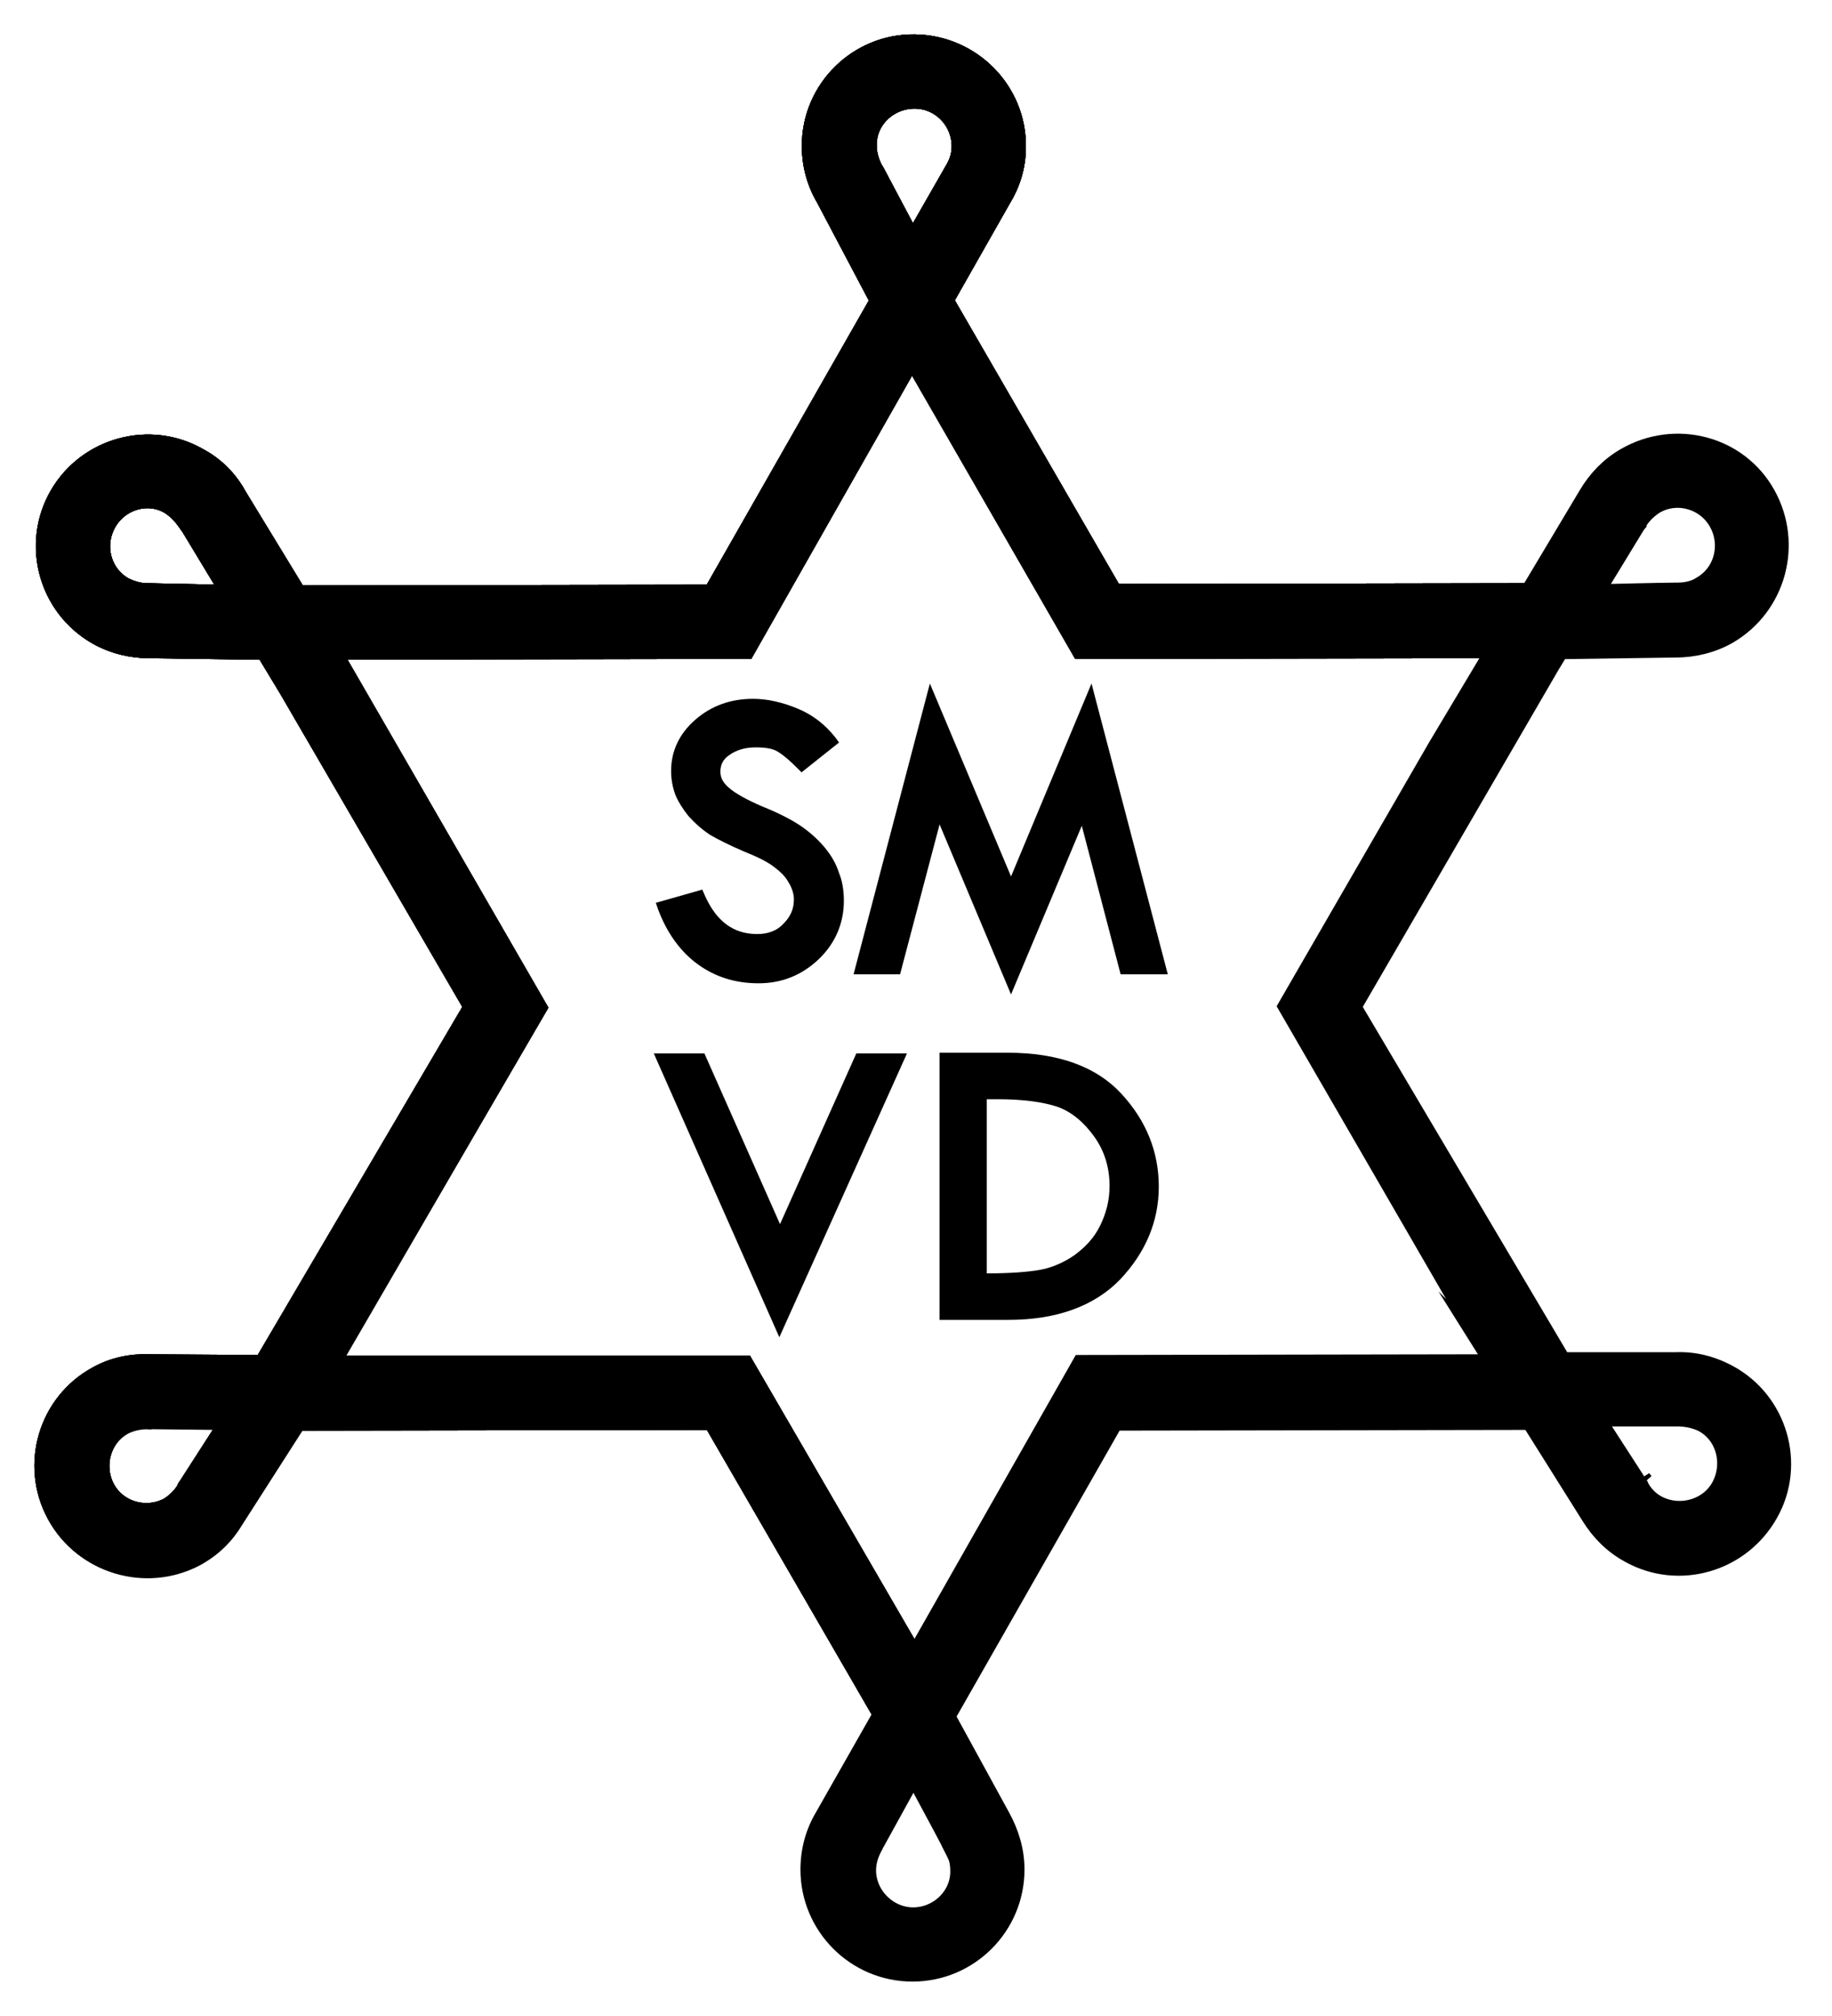 <svg width="40" height="44" viewBox="0 0 40 44" fill="none" xmlns="http://www.w3.org/2000/svg">
<path d="M19.94 38.606C19.924 38.606 19.924 38.606 19.94 38.606V38.606Z" fill="black" stroke="black" stroke-width="0.5" stroke-miterlimit="10"/>
<path d="M19.94 38.606C19.924 38.606 19.924 38.606 19.94 38.606V38.606Z" fill="black" stroke="black" stroke-width="0.5" stroke-miterlimit="10"/>
<path d="M20.833 40.257L20.802 40.196C20.817 40.196 20.817 40.227 20.833 40.257Z" fill="black" stroke="black" stroke-width="0.5" stroke-miterlimit="10"/>
<path d="M20.802 40.196L20.833 40.257C20.833 40.242 20.817 40.212 20.802 40.196Z" fill="black" stroke="black" stroke-width="0.5" stroke-miterlimit="10"/>
<path d="M3.311 30.944H3.25C3.265 30.944 3.296 30.944 3.311 30.944Z" fill="black" stroke="black" stroke-width="0.5" stroke-miterlimit="10"/>
<path d="M3.218 30.944H3.233H3.294C3.279 30.944 3.249 30.944 3.218 30.944Z" fill="black" stroke="black" stroke-width="0.5" stroke-miterlimit="10"/>
<path d="M36.613 12.98H36.584C36.598 12.98 36.598 12.98 36.613 12.98Z" fill="black" stroke="black" stroke-width="0.5" stroke-miterlimit="10"/>
<path d="M35.661 11.451C35.661 11.436 35.676 11.421 35.691 11.405C35.691 11.39 35.706 11.39 35.706 11.375C35.691 11.405 35.661 11.436 35.661 11.451Z" fill="black" stroke="black" stroke-width="0.5" stroke-miterlimit="10"/>
<path d="M7.155 14.147H7.141L7.17 14.176L7.155 14.147Z" fill="black" stroke="black" stroke-width="0.5" stroke-miterlimit="10"/>
<path d="M7.171 14.176L7.156 14.147L7.171 14.176Z" fill="black" stroke="black" stroke-width="0.5" stroke-miterlimit="10"/>
<path d="M16.258 14.131L21.831 4.317C22.028 3.999 22.15 3.62 22.15 3.211C22.165 2 21.18 1.015 19.969 1C18.757 0.985 17.757 1.969 17.757 3.181C17.757 3.59 17.863 3.969 18.06 4.302L19.06 6.195L19.726 5.014L19.075 3.787C19.045 3.742 18.893 3.499 18.893 3.181C18.878 2.59 19.378 2.121 19.969 2.121C20.559 2.121 21.029 2.606 21.029 3.196C21.029 3.393 20.968 3.575 20.877 3.726C20.862 3.742 15.576 13.011 15.576 13.011L6.868 13.026L7.549 14.147L16.258 14.131Z" fill="black" stroke="black" stroke-width="0.5" stroke-miterlimit="10"/>
<path d="M20.121 8.058L23.62 14.131L32.298 14.116L32.541 13.737L32.995 12.98L24.286 12.995L20.772 6.922L20.121 8.058Z" fill="black" stroke="black" stroke-width="0.5" stroke-miterlimit="10"/>
<path d="M19.774 35.941L16.23 29.837H7.521L6.854 30.958L6.839 30.973L15.578 30.958L19.122 37.077L19.774 35.941Z" fill="black" stroke="black" stroke-width="0.5" stroke-miterlimit="10"/>
<path d="M36.614 12.98C36.614 12.98 36.599 12.98 36.584 12.98H36.554C36.569 12.98 36.584 12.98 36.614 12.98Z" fill="black" stroke="black" stroke-width="0.5" stroke-miterlimit="10"/>
<path d="M7.172 14.177L5.142 10.845C4.96 10.511 4.688 10.224 4.324 10.027C3.279 9.421 1.931 9.785 1.325 10.83C0.72 11.875 1.083 13.223 2.143 13.828C2.492 14.025 2.885 14.116 3.264 14.116L5.43 14.146L4.733 13.011L3.309 12.98C3.294 12.98 3.264 12.98 3.234 12.98C3.052 12.98 2.87 12.935 2.689 12.844C2.174 12.556 2.007 11.905 2.295 11.39C2.582 10.875 3.249 10.678 3.749 10.996C4.021 11.178 4.142 11.42 4.188 11.466L6.339 15.025L10.383 21.977L5.112 30.943L4.127 32.473C4.112 32.488 4.097 32.518 4.097 32.533C4.006 32.685 3.87 32.821 3.703 32.927C3.188 33.2 2.537 33.018 2.264 32.503C1.992 31.988 2.174 31.322 2.689 31.049C2.901 30.943 3.113 30.928 3.234 30.928H3.249C3.279 30.928 3.309 30.928 3.309 30.928L4.688 30.943L5.369 29.822L3.264 29.807C2.885 29.792 2.492 29.868 2.143 30.064C1.083 30.64 0.689 31.973 1.265 33.033C1.84 34.093 3.173 34.487 4.233 33.927C4.597 33.73 4.869 33.457 5.066 33.124L6.445 30.973L11.685 21.992L7.172 14.177Z" fill="black" stroke="black" stroke-width="0.5" stroke-miterlimit="10"/>
<path d="M7.17 14.176L7.155 14.147H7.141L7.17 14.176Z" fill="black" stroke="black" stroke-width="0.5" stroke-miterlimit="10"/>
<path d="M19.774 35.941L16.23 29.837H7.521L6.854 30.958L6.839 30.973L15.578 30.958L19.122 37.077L19.774 35.941Z" fill="black" stroke="black" stroke-width="0.5" stroke-miterlimit="10"/>
<path d="M20.121 8.058L23.62 14.131L32.298 14.116L32.541 13.737L32.995 12.98L24.286 12.995L20.772 6.922L20.121 8.058Z" fill="black" stroke="black" stroke-width="0.5" stroke-miterlimit="10"/>
<path d="M16.258 14.131L21.831 4.317C22.028 3.999 22.15 3.62 22.15 3.211C22.165 2 21.18 1.015 19.969 1C18.757 0.985 17.757 1.969 17.757 3.181C17.757 3.59 17.863 3.969 18.06 4.302L19.06 6.195L19.726 5.014L19.075 3.787C19.045 3.742 18.893 3.499 18.893 3.181C18.878 2.59 19.378 2.121 19.969 2.121C20.559 2.121 21.029 2.606 21.029 3.196C21.029 3.393 20.968 3.575 20.877 3.726C20.862 3.742 15.576 13.011 15.576 13.011L6.868 13.026L7.549 14.147L16.258 14.131Z" fill="black" stroke="black" stroke-width="0.5" stroke-miterlimit="10"/>
<path d="M35.661 11.451C35.661 11.436 35.676 11.421 35.691 11.405C35.691 11.39 35.706 11.39 35.706 11.375C35.691 11.405 35.661 11.436 35.661 11.451Z" fill="black" stroke="black" stroke-width="0.5" stroke-miterlimit="10"/>
<path d="M36.614 12.98H36.584H36.554C36.569 12.98 36.584 12.98 36.614 12.98Z" fill="black" stroke="black" stroke-width="0.5" stroke-miterlimit="10"/>
<path d="M20.802 40.196C20.802 40.212 20.817 40.227 20.833 40.257C20.833 40.242 20.817 40.212 20.802 40.196Z" fill="black" stroke="black" stroke-width="0.5" stroke-miterlimit="10"/>
<path d="M7.172 14.177L5.142 10.845C4.96 10.511 4.688 10.224 4.324 10.027C3.279 9.421 1.931 9.785 1.325 10.83C0.72 11.875 1.083 13.223 2.143 13.828C2.492 14.025 2.885 14.116 3.264 14.116L5.43 14.146L4.733 13.011L3.309 12.98C3.294 12.98 3.264 12.98 3.234 12.98C3.052 12.98 2.87 12.935 2.689 12.844C2.174 12.556 2.007 11.905 2.295 11.39C2.582 10.875 3.249 10.678 3.749 10.996C4.021 11.178 4.142 11.42 4.188 11.466L6.339 15.025L10.383 21.977L5.112 30.943L4.127 32.473C4.112 32.488 4.097 32.518 4.097 32.533C4.006 32.685 3.87 32.821 3.703 32.927C3.188 33.2 2.537 33.018 2.264 32.503C1.992 31.988 2.174 31.322 2.689 31.049C2.901 30.943 3.113 30.928 3.234 30.928H3.249C3.279 30.928 3.309 30.928 3.309 30.928L4.688 30.943L5.369 29.822L3.264 29.807C2.885 29.792 2.492 29.868 2.143 30.064C1.083 30.64 0.689 31.973 1.265 33.033C1.84 34.093 3.173 34.487 4.233 33.927C4.597 33.73 4.869 33.457 5.066 33.124L6.445 30.973L11.685 21.992L7.172 14.177Z" fill="black" stroke="black" stroke-width="0.5" stroke-miterlimit="10"/>
<path d="M7.172 14.177L5.142 10.845C4.96 10.511 4.688 10.224 4.324 10.027C3.279 9.421 1.931 9.785 1.325 10.83C0.72 11.875 1.083 13.223 2.143 13.828C2.492 14.025 2.885 14.116 3.264 14.116L5.43 14.146L4.733 13.011L3.309 12.98C3.294 12.98 3.264 12.98 3.234 12.98C3.052 12.98 2.87 12.935 2.689 12.844C2.174 12.556 2.007 11.905 2.295 11.39C2.582 10.875 3.249 10.678 3.749 10.996C4.021 11.178 4.142 11.42 4.188 11.466L6.339 15.025L10.383 21.977L5.112 30.943L4.127 32.473C4.112 32.488 4.097 32.518 4.097 32.533C4.006 32.685 3.87 32.821 3.703 32.927C3.188 33.2 2.537 33.018 2.264 32.503C1.992 31.988 2.174 31.322 2.689 31.049C2.901 30.943 3.113 30.928 3.234 30.928H3.249C3.279 30.928 3.309 30.928 3.309 30.928L4.688 30.943L5.369 29.822L3.264 29.807C2.885 29.792 2.492 29.868 2.143 30.064C1.083 30.64 0.689 31.973 1.265 33.033C1.84 34.093 3.173 34.487 4.233 33.927C4.597 33.73 4.869 33.457 5.066 33.124L6.445 30.973L11.685 21.992L7.172 14.177Z" fill="black" stroke="black" stroke-width="0.5" stroke-miterlimit="10"/>
<path d="M7.17 14.176L7.155 14.147H7.141L7.17 14.176Z" fill="black" stroke="black" stroke-width="0.5" stroke-miterlimit="10"/>
<path d="M7.17 14.176L7.155 14.147H7.141L7.17 14.176Z" fill="black" stroke="black" stroke-width="0.5" stroke-miterlimit="10"/>
<path d="M16.258 14.131L21.831 4.317C22.028 3.999 22.15 3.62 22.15 3.211C22.165 2 21.18 1.015 19.969 1C18.757 0.985 17.757 1.969 17.757 3.181C17.757 3.59 17.863 3.969 18.06 4.302L19.06 6.195L19.726 5.014L19.075 3.787C19.045 3.742 18.893 3.499 18.893 3.181C18.878 2.59 19.378 2.121 19.969 2.121C20.559 2.121 21.029 2.606 21.029 3.196C21.029 3.393 20.968 3.575 20.877 3.726C20.862 3.742 15.576 13.011 15.576 13.011L6.868 13.026L7.549 14.147L16.258 14.131Z" fill="black" stroke="black" stroke-width="0.5" stroke-miterlimit="10"/>
<path d="M16.258 14.131L21.831 4.317C22.028 3.999 22.15 3.62 22.15 3.211C22.165 2 21.18 1.015 19.969 1C18.757 0.985 17.757 1.969 17.757 3.181C17.757 3.59 17.863 3.969 18.06 4.302L19.06 6.195L19.726 5.014L19.075 3.787C19.045 3.742 18.893 3.499 18.893 3.181C18.878 2.59 19.378 2.121 19.969 2.121C20.559 2.121 21.029 2.606 21.029 3.196C21.029 3.393 20.968 3.575 20.877 3.726C20.862 3.742 15.576 13.011 15.576 13.011L6.868 13.026L7.549 14.147L16.258 14.131Z" fill="black" stroke="black" stroke-width="0.5" stroke-miterlimit="10"/>
<path d="M35.661 11.451C35.661 11.436 35.676 11.421 35.691 11.405C35.691 11.39 35.706 11.39 35.706 11.375C35.691 11.405 35.661 11.436 35.661 11.451Z" fill="black" stroke="black" stroke-width="0.5" stroke-miterlimit="10"/>
<path d="M35.661 11.451C35.661 11.436 35.676 11.421 35.691 11.405C35.691 11.39 35.706 11.39 35.706 11.375C35.691 11.405 35.661 11.436 35.661 11.451Z" fill="black" stroke="black" stroke-width="0.5" stroke-miterlimit="10"/>
<path d="M36.614 12.98H36.584H36.554C36.569 12.98 36.584 12.98 36.614 12.98Z" fill="black" stroke="black" stroke-width="0.5" stroke-miterlimit="10"/>
<path d="M36.614 12.98H36.584H36.554C36.569 12.98 36.584 12.98 36.614 12.98Z" fill="black" stroke="black" stroke-width="0.5" stroke-miterlimit="10"/>
<path d="M20.121 8.058L23.62 14.131L32.298 14.116L32.541 13.737L32.995 12.98L24.286 12.995L20.772 6.922L20.121 8.058Z" fill="black" stroke="black" stroke-width="0.5" stroke-miterlimit="10"/>
<path d="M20.121 8.058L23.62 14.131L32.298 14.116L32.541 13.737L32.995 12.98L24.286 12.995L20.772 6.922L20.121 8.058Z" fill="black" stroke="black" stroke-width="0.5" stroke-miterlimit="10"/>
<path d="M19.774 35.941L16.23 29.837H7.521L6.854 30.958L6.839 30.973L15.578 30.958L19.122 37.077L19.774 35.941Z" fill="black" stroke="black" stroke-width="0.5" stroke-miterlimit="10"/>
<path d="M19.774 35.941L16.23 29.837H7.521L6.854 30.958L6.839 30.973L15.578 30.958L19.122 37.077L19.774 35.941Z" fill="black" stroke="black" stroke-width="0.5" stroke-miterlimit="10"/>
<path d="M32.706 29.808L32.797 29.944L32.615 29.641L32.706 29.808Z" fill="black" stroke="black" stroke-width="0.5" stroke-miterlimit="10"/>
<path d="M20.801 40.197C20.801 40.212 20.817 40.227 20.832 40.258C20.832 40.242 20.817 40.212 20.801 40.197Z" fill="black" stroke="black" stroke-width="0.5" stroke-miterlimit="10"/>
<path d="M32.494 30.08L32.327 29.808L23.634 29.823L18.03 39.683C17.833 40.016 17.727 40.394 17.727 40.803C17.727 42.015 18.712 42.999 19.923 42.999C21.135 42.999 22.119 42.015 22.119 40.803C22.119 40.394 21.998 40.016 21.816 39.683L20.787 37.804L20.135 38.956L20.802 40.197C20.817 40.213 20.832 40.243 20.847 40.273C20.908 40.379 20.998 40.561 20.998 40.819C21.014 41.409 20.514 41.879 19.938 41.879C19.363 41.879 18.878 41.394 18.878 40.819C18.878 40.622 18.939 40.44 19.03 40.273C19.045 40.258 19.045 40.228 19.06 40.213L19.938 38.622L24.3 30.974L33.054 30.959L33.009 30.898L32.494 30.08Z" fill="black" stroke="black" stroke-width="0.5" stroke-miterlimit="10"/>
<path d="M35.856 32.367C35.841 32.352 35.826 32.337 35.81 32.306L35.856 32.367Z" fill="black" stroke="black" stroke-width="0.5" stroke-miterlimit="10"/>
<path d="M35.856 32.367L35.81 32.306C35.826 32.337 35.841 32.352 35.856 32.367Z" fill="black" stroke="black" stroke-width="0.5" stroke-miterlimit="10"/>
<path d="M34.782 30.808C34.766 30.823 34.766 30.823 34.782 30.808C34.782 30.823 34.782 30.808 34.782 30.808Z" fill="black" stroke="black" stroke-width="0.5" stroke-miterlimit="10"/>
<path d="M37.719 30.035C37.356 29.838 36.977 29.747 36.599 29.762H36.659H34.478L35.145 30.883H36.568C36.629 30.883 36.902 30.868 37.189 31.004C37.719 31.276 37.886 31.943 37.614 32.458C37.341 32.973 36.674 33.155 36.16 32.882C35.993 32.791 35.857 32.655 35.766 32.488C35.751 32.473 35.735 32.458 35.735 32.428L34.766 30.928L29.465 21.977L33.812 14.495L35.66 11.466C35.675 11.436 35.69 11.421 35.705 11.39C35.766 11.284 35.887 11.118 36.099 10.981C36.599 10.678 37.265 10.86 37.553 11.375C37.841 11.89 37.674 12.541 37.159 12.829C36.992 12.935 36.796 12.966 36.614 12.966C36.599 12.966 36.568 12.966 36.538 12.966H36.568C36.341 12.966 35.099 12.996 35.099 12.996L34.403 14.132L36.584 14.101C36.962 14.101 37.356 14.011 37.704 13.814C38.749 13.208 39.113 11.875 38.522 10.815C37.931 9.755 36.584 9.406 35.523 10.012C35.175 10.209 34.902 10.497 34.706 10.83L31.419 16.328L28.163 21.962L32.6 29.626L32.812 29.944L32.797 29.929L34.766 33.064C34.963 33.382 35.236 33.669 35.599 33.866C36.659 34.457 37.992 34.063 38.583 33.003C39.173 31.958 38.78 30.61 37.719 30.035Z" fill="black" stroke="black" stroke-width="0.5" stroke-miterlimit="10"/>
<path d="M32.615 29.641L32.797 29.944L32.812 29.959L32.615 29.641Z" fill="black" stroke="black" stroke-width="0.5" stroke-miterlimit="10"/>
<path d="M7.172 14.177L5.143 10.845C4.961 10.511 4.688 10.224 4.325 10.027C3.28 9.421 1.932 9.785 1.326 10.83C0.72 11.875 1.084 13.223 2.144 13.828C2.492 14.025 2.886 14.116 3.265 14.116L5.43 14.146L4.734 13.011L3.31 12.98C3.295 12.98 3.265 12.98 3.234 12.98C3.052 12.98 2.871 12.935 2.689 12.844C2.174 12.556 2.007 11.905 2.295 11.39C2.583 10.875 3.249 10.678 3.749 10.996C4.022 11.178 4.143 11.42 4.188 11.466L6.339 15.025L10.383 21.977L5.112 30.943V30.958L4.128 32.488C4.113 32.503 4.098 32.533 4.098 32.548C4.007 32.7 3.87 32.836 3.704 32.942C3.189 33.215 2.538 33.033 2.265 32.518C1.992 32.003 2.174 31.337 2.689 31.064C2.901 30.958 3.113 30.943 3.234 30.943C3.265 30.943 3.295 30.943 3.31 30.943L4.688 30.958L5.37 29.837L3.28 29.822C2.901 29.807 2.507 29.883 2.159 30.08C1.099 30.655 0.705 31.988 1.28 33.048C1.856 34.108 3.189 34.502 4.249 33.942C4.612 33.745 4.885 33.472 5.082 33.139L6.46 30.988L11.685 21.992L7.172 14.177ZM5.87 29.822H5.839L6.127 29.383L5.87 29.822Z" fill="black" stroke="black" stroke-width="0.5" stroke-miterlimit="10"/>
<path d="M5.87 29.822L6.127 29.382L5.839 29.822H5.87Z" fill="black" stroke="black" stroke-width="0.5" stroke-miterlimit="10"/>
<path d="M5.111 30.944V30.958V30.944Z" fill="black" stroke="black" stroke-width="0.5" stroke-miterlimit="10"/>
<path d="M16.532 20.386C16.017 20.386 15.638 20.113 15.38 19.523L15.335 19.416L14.32 19.704L14.366 19.841C14.563 20.371 14.866 20.78 15.244 21.052C15.623 21.325 16.062 21.461 16.562 21.461C17.077 21.461 17.516 21.279 17.88 20.931C18.243 20.583 18.425 20.143 18.425 19.659C18.425 19.447 18.395 19.235 18.319 19.053C18.258 18.856 18.152 18.674 18.016 18.508C17.88 18.341 17.698 18.175 17.501 18.038C17.304 17.902 17.016 17.75 16.638 17.599C16.289 17.448 16.047 17.311 15.911 17.19C15.789 17.084 15.729 16.978 15.729 16.842C15.729 16.69 15.789 16.569 15.926 16.478C16.077 16.372 16.259 16.312 16.501 16.312C16.729 16.312 16.895 16.342 17.001 16.418C17.122 16.493 17.259 16.615 17.41 16.766L17.501 16.857L18.319 16.206L18.243 16.1C18.016 15.812 17.743 15.6 17.41 15.463C17.077 15.327 16.759 15.252 16.441 15.252C15.956 15.252 15.532 15.403 15.184 15.706C14.835 16.009 14.653 16.387 14.653 16.827C14.653 17.008 14.684 17.175 14.744 17.342C14.805 17.493 14.911 17.66 15.032 17.811C15.168 17.962 15.32 18.099 15.502 18.22C15.683 18.326 15.926 18.447 16.244 18.584C16.547 18.705 16.759 18.811 16.895 18.917C17.016 19.008 17.137 19.114 17.213 19.25C17.289 19.371 17.334 19.507 17.334 19.628C17.334 19.841 17.259 20.007 17.107 20.159C16.971 20.31 16.774 20.386 16.532 20.386Z" fill="black"/>
<path d="M23.62 18.023L24.468 21.265H25.498L23.832 14.918L22.075 19.129L20.303 14.918L18.637 21.265H19.652L20.515 17.993L22.075 21.704L23.62 18.023Z" fill="black"/>
<path d="M17.031 26.717L15.38 22.991H14.275L17.016 29.186L19.803 22.991H18.697L17.031 26.717Z" fill="black"/>
<path d="M21.999 22.976H20.515V28.807H22.015C23.075 28.807 23.893 28.504 24.453 27.929C25.013 27.338 25.301 26.657 25.301 25.899C25.301 25.142 25.029 24.46 24.483 23.87C23.938 23.279 23.105 22.976 21.999 22.976ZM21.545 23.991H21.787C22.333 23.991 22.772 24.051 23.09 24.157C23.393 24.264 23.665 24.491 23.893 24.809C24.12 25.127 24.226 25.49 24.226 25.884C24.226 26.202 24.15 26.49 24.014 26.762C23.878 27.035 23.681 27.232 23.453 27.399C23.211 27.565 22.954 27.671 22.696 27.717C22.439 27.762 22.045 27.792 21.545 27.792V23.991Z" fill="black"/>
</svg>
